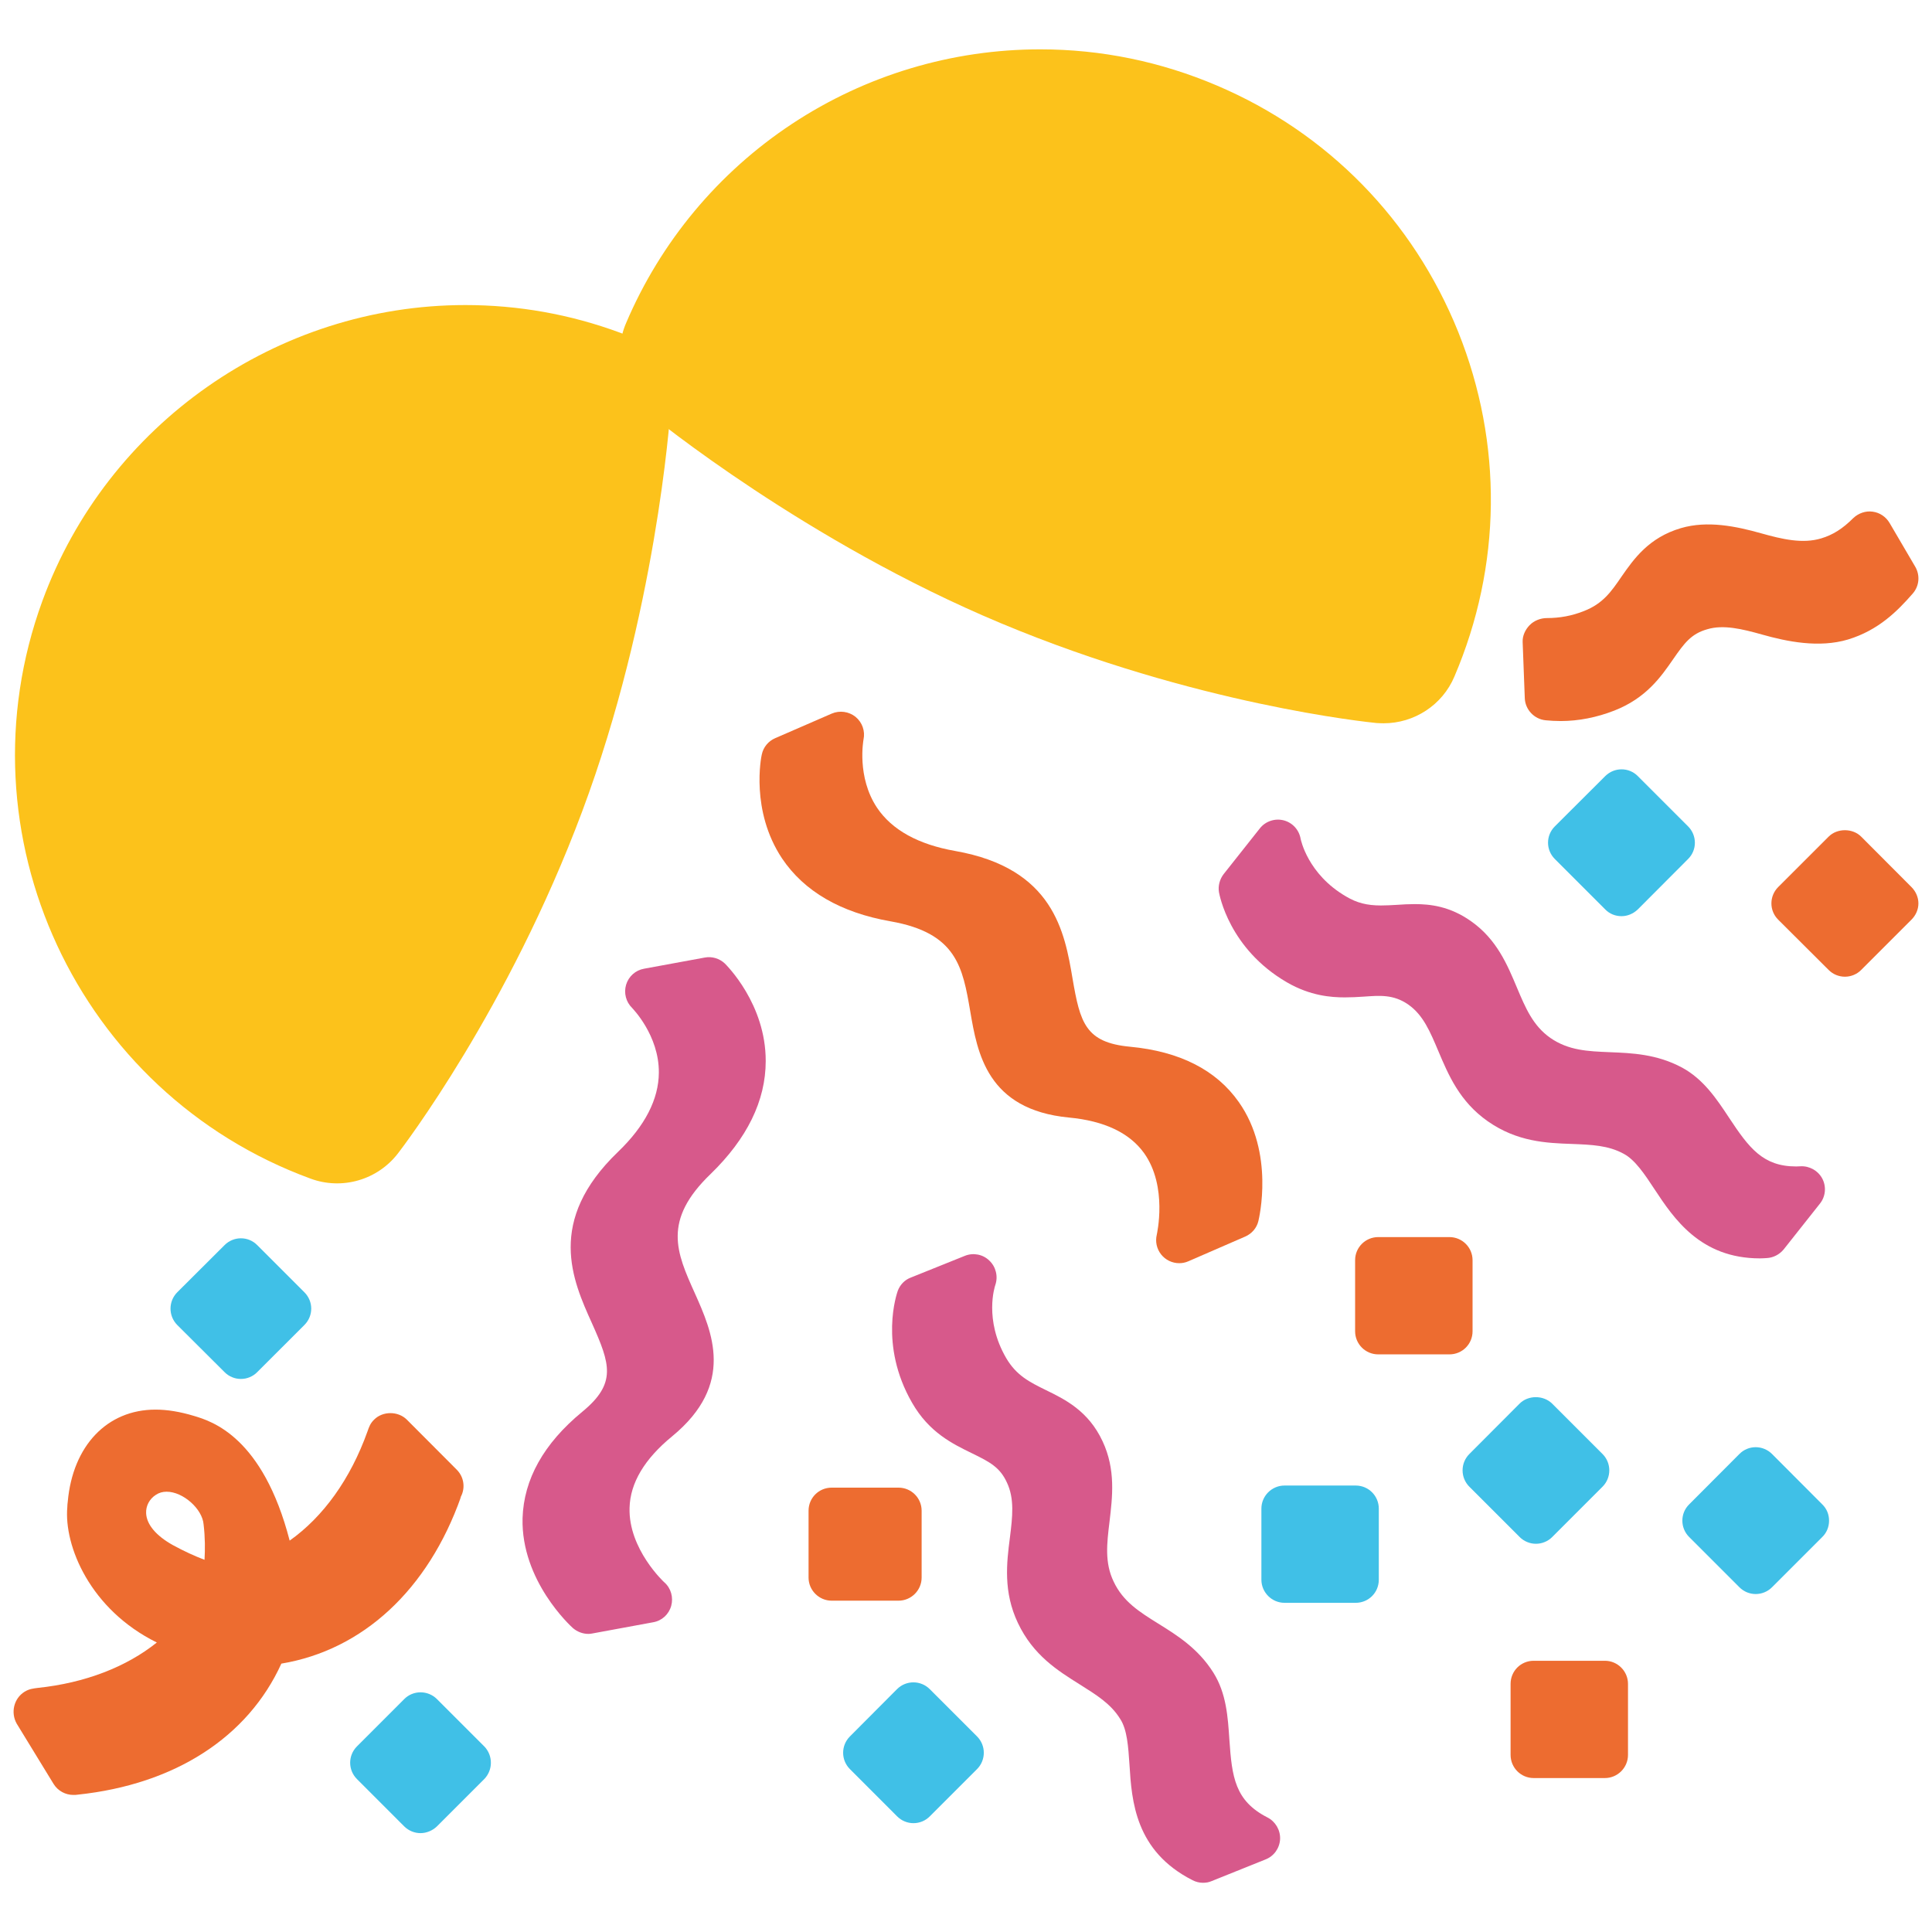 <svg width="57" height="57" viewBox="0 0 57 57" fill="none" xmlns="http://www.w3.org/2000/svg">
<path d="M13.729 9C15.288 9 16.82 9.271 18.293 9.815C18.755 9.984 19.149 10.297 19.418 10.709C19.686 11.121 19.813 11.609 19.781 12.099C19.763 12.344 19.353 18.12 17.176 23.94C14.998 29.769 11.877 33.853 11.743 34.026C11.449 34.409 11.04 34.689 10.576 34.823C10.113 34.958 9.618 34.941 9.165 34.774C2.284 32.254 -1.265 24.608 1.251 17.728C3.162 12.509 8.176 9 13.729 9Z" fill="#FCC21B"/>
<path d="M30.695 1.456C32.49 1.456 34.245 1.817 35.906 2.525C39.17 3.914 41.695 6.497 43.022 9.792C44.344 13.088 44.304 16.695 42.91 19.959C42.554 20.805 41.721 21.339 40.822 21.339C40.746 21.339 40.675 21.335 40.604 21.331C40.385 21.308 35.273 20.792 29.529 18.387C23.797 15.991 19.304 12.335 19.117 12.179C18.737 11.868 18.468 11.441 18.351 10.963C18.235 10.485 18.277 9.982 18.472 9.53C19.492 7.133 21.195 5.089 23.369 3.653C25.542 2.218 28.09 1.454 30.695 1.456Z" fill="#FCC21B"/>
<path d="M22.475 22.261C22.52 22.043 22.671 21.865 22.867 21.78L24.537 21.054C24.773 20.952 25.044 20.992 25.24 21.148C25.441 21.313 25.53 21.571 25.476 21.82C25.476 21.829 25.267 22.92 25.877 23.833C26.318 24.488 27.093 24.915 28.184 25.107C31.087 25.619 31.412 27.502 31.644 28.874C31.867 30.174 32.022 30.758 33.341 30.882C34.806 31.02 35.883 31.568 36.547 32.512C37.611 34.017 37.144 35.946 37.126 36.026C37.077 36.231 36.93 36.4 36.734 36.484L35.064 37.21C34.975 37.25 34.881 37.268 34.792 37.268C34.689 37.268 34.587 37.245 34.494 37.2C34.401 37.155 34.32 37.09 34.256 37.009C34.192 36.928 34.147 36.833 34.125 36.732C34.103 36.631 34.105 36.527 34.129 36.426C34.129 36.413 34.458 35.01 33.755 34.022C33.327 33.425 32.584 33.069 31.537 32.971C29.119 32.739 28.834 31.061 28.625 29.836C28.402 28.544 28.233 27.525 26.273 27.182C24.804 26.924 23.726 26.3 23.072 25.325C22.137 23.918 22.457 22.328 22.475 22.261Z" fill="#ED6C30"/>
<path d="M17.176 41.654C18.2 40.813 18.004 40.247 17.465 39.041C16.891 37.771 16.107 36.026 18.235 33.982C19.028 33.22 19.433 32.432 19.438 31.648C19.447 30.54 18.654 29.747 18.65 29.738C18.467 29.56 18.4 29.297 18.472 29.052C18.547 28.807 18.748 28.625 19.002 28.58L20.792 28.251C21.005 28.21 21.228 28.277 21.388 28.429C21.433 28.478 22.595 29.618 22.591 31.305C22.591 32.477 22.038 33.594 20.97 34.632C19.536 36.008 19.959 36.952 20.498 38.15C21.005 39.285 21.704 40.835 19.83 42.376C19.015 43.044 18.592 43.752 18.574 44.487C18.538 45.702 19.594 46.682 19.603 46.687C19.799 46.86 19.87 47.132 19.803 47.377C19.732 47.631 19.527 47.818 19.269 47.862L17.479 48.192C17.438 48.201 17.398 48.205 17.358 48.205C17.194 48.205 17.029 48.143 16.9 48.031C16.837 47.974 15.372 46.638 15.417 44.794C15.452 43.645 16.04 42.59 17.176 41.654ZM26.91 41.387C25.922 39.673 26.465 38.15 26.487 38.083C26.554 37.905 26.692 37.758 26.875 37.691L28.469 37.05C28.714 36.952 28.999 37.005 29.19 37.193C29.382 37.375 29.453 37.66 29.364 37.914C29.351 37.954 29.026 38.929 29.684 40.065C29.987 40.581 30.37 40.773 30.86 41.013C31.417 41.285 32.111 41.623 32.53 42.523C32.922 43.36 32.819 44.17 32.735 44.888C32.655 45.542 32.588 46.103 32.855 46.66C33.136 47.257 33.617 47.555 34.173 47.902C34.725 48.245 35.349 48.633 35.799 49.349C36.182 49.96 36.226 50.654 36.271 51.331C36.346 52.431 36.435 53.13 37.393 53.62C37.629 53.74 37.776 53.99 37.767 54.257C37.754 54.524 37.589 54.76 37.34 54.858L35.745 55.499C35.665 55.535 35.576 55.548 35.491 55.548C35.385 55.548 35.282 55.522 35.184 55.472C33.492 54.613 33.389 53.139 33.323 52.061C33.287 51.532 33.256 51.033 33.051 50.717C32.771 50.262 32.343 50.004 31.858 49.697C31.212 49.292 30.486 48.842 30.032 47.884C29.596 46.967 29.698 46.112 29.796 45.359C29.872 44.749 29.934 44.219 29.707 43.739C29.502 43.293 29.212 43.137 28.674 42.875C28.108 42.599 27.413 42.265 26.91 41.387ZM46.379 33.75C45.622 33.724 44.763 33.688 43.895 33.082C43.062 32.499 42.732 31.711 42.434 31.007C42.193 30.437 41.989 29.947 41.552 29.64C41.107 29.328 40.693 29.373 40.23 29.404C40.047 29.417 39.86 29.426 39.677 29.426C39.272 29.426 38.658 29.382 37.967 28.981C36.257 27.988 35.977 26.389 35.963 26.322C35.932 26.135 35.986 25.939 36.102 25.788L37.17 24.439C37.335 24.229 37.616 24.136 37.874 24.203C38.132 24.27 38.328 24.483 38.373 24.75C38.377 24.759 38.573 25.788 39.717 26.451C40.034 26.639 40.332 26.714 40.742 26.714C40.898 26.714 41.053 26.705 41.209 26.696C41.387 26.683 41.561 26.674 41.739 26.674C42.184 26.674 42.772 26.732 43.405 27.182C44.162 27.716 44.473 28.469 44.754 29.137C45.008 29.742 45.23 30.263 45.738 30.62C46.277 30.994 46.842 31.016 47.497 31.043C48.143 31.069 48.877 31.096 49.626 31.497C50.258 31.84 50.645 32.419 51.015 32.98C51.603 33.87 52.013 34.414 52.992 34.414L53.126 34.409C53.384 34.396 53.642 34.538 53.767 34.779C53.887 35.015 53.861 35.304 53.691 35.514L52.623 36.863C52.498 37.014 52.315 37.108 52.124 37.117C52.057 37.121 51.99 37.126 51.923 37.126C50.164 37.126 49.381 35.946 48.811 35.082C48.521 34.641 48.241 34.222 47.911 34.044C47.453 33.79 46.954 33.773 46.379 33.75Z" fill="#D7598B"/>
<path d="M39.98 39.277V37.179C39.98 36.801 40.287 36.498 40.661 36.498H42.763C43.137 36.498 43.445 36.801 43.445 37.179V39.277C43.445 39.655 43.142 39.958 42.763 39.958H40.661C40.283 39.958 39.98 39.651 39.98 39.277Z" fill="#ED6C30"/>
<path d="M48.321 22.898L49.804 24.381C50.071 24.648 50.071 25.08 49.804 25.343L48.321 26.83C48.187 26.959 48.014 27.03 47.84 27.03C47.662 27.03 47.488 26.964 47.359 26.83L45.872 25.343C45.605 25.076 45.605 24.648 45.872 24.381L47.359 22.898C47.626 22.631 48.058 22.631 48.321 22.898Z" fill="#40C0E7"/>
<path d="M52.462 27.133C52.333 27.004 52.262 26.834 52.262 26.652C52.262 26.474 52.333 26.3 52.462 26.171L53.95 24.684C54.203 24.43 54.658 24.43 54.911 24.684L56.394 26.171C56.523 26.3 56.599 26.474 56.599 26.652C56.599 26.834 56.523 27.004 56.394 27.133L54.911 28.616C54.849 28.679 54.773 28.73 54.691 28.764C54.608 28.798 54.52 28.816 54.431 28.816C54.341 28.816 54.253 28.798 54.17 28.764C54.088 28.73 54.013 28.679 53.95 28.616L52.462 27.133Z" fill="#ED6C30"/>
<path d="M44.83 41.414C45.083 41.156 45.538 41.156 45.796 41.414L47.279 42.897C47.546 43.164 47.546 43.596 47.279 43.863L45.796 45.346C45.733 45.41 45.658 45.46 45.575 45.494C45.493 45.529 45.404 45.546 45.315 45.546C45.226 45.546 45.137 45.529 45.055 45.494C44.972 45.46 44.897 45.41 44.834 45.346L43.351 43.863C43.084 43.596 43.084 43.164 43.351 42.897L44.83 41.414ZM26.465 49.835C26.732 49.568 27.164 49.568 27.431 49.835L28.825 51.229C29.092 51.496 29.092 51.928 28.825 52.195L27.431 53.589C27.368 53.652 27.293 53.703 27.211 53.737C27.128 53.771 27.04 53.789 26.95 53.789C26.861 53.789 26.772 53.771 26.69 53.737C26.607 53.703 26.532 53.652 26.469 53.589L25.076 52.195C24.808 51.928 24.808 51.496 25.076 51.229L26.465 49.835ZM7.588 40.483C7.525 40.547 7.45 40.597 7.368 40.631C7.285 40.666 7.197 40.683 7.107 40.683C7.018 40.683 6.929 40.666 6.847 40.631C6.764 40.597 6.689 40.547 6.626 40.483L5.228 39.09C4.965 38.822 4.965 38.395 5.228 38.128L6.626 36.734C6.893 36.467 7.325 36.467 7.588 36.734L8.982 38.128C9.249 38.395 9.249 38.822 8.982 39.09L7.588 40.483ZM11.925 50.129C12.188 49.862 12.625 49.862 12.892 50.129L14.286 51.523C14.548 51.79 14.548 52.222 14.286 52.489L12.892 53.883C12.758 54.012 12.58 54.083 12.406 54.083C12.233 54.083 12.059 54.016 11.925 53.883L10.532 52.489C10.264 52.222 10.264 51.79 10.532 51.523L11.925 50.129ZM37.215 46.606V44.509C37.215 44.135 37.522 43.828 37.896 43.828H39.998C40.377 43.828 40.679 44.135 40.679 44.509V46.606C40.679 46.985 40.377 47.288 39.998 47.288H37.896C37.522 47.288 37.215 46.98 37.215 46.606Z" fill="#40C0E7"/>
<path d="M24.537 43.89H26.509C26.884 43.89 27.191 44.193 27.191 44.571V46.544C27.191 46.918 26.884 47.225 26.509 47.225H24.537C24.163 47.225 23.855 46.918 23.855 46.544V44.571C23.855 44.193 24.158 43.89 24.537 43.89ZM45.248 48.998H47.35C47.724 48.998 48.031 49.305 48.031 49.679V51.776C48.031 52.151 47.724 52.458 47.35 52.458H45.248C44.87 52.458 44.567 52.151 44.567 51.776V49.679C44.567 49.301 44.87 48.998 45.248 48.998Z" fill="#ED6C30"/>
<path d="M51.318 42.897C51.581 42.63 52.013 42.63 52.28 42.897L53.763 44.384C53.896 44.513 53.963 44.683 53.963 44.865C53.963 45.048 53.892 45.221 53.763 45.346L52.28 46.829C52.217 46.892 52.142 46.943 52.059 46.977C51.977 47.011 51.888 47.029 51.799 47.029C51.709 47.029 51.621 47.011 51.538 46.977C51.456 46.943 51.381 46.892 51.318 46.829L49.835 45.346C49.568 45.079 49.568 44.647 49.835 44.384L51.318 42.897Z" fill="#40C0E7"/>
<path d="M54.52 18.868C53.665 19.122 52.725 18.93 51.986 18.721C51.398 18.556 50.846 18.422 50.369 18.565C49.897 18.699 49.697 18.966 49.358 19.456C49.007 19.963 48.57 20.596 47.626 20.965C47.11 21.166 46.575 21.273 46.045 21.273C45.885 21.273 45.738 21.264 45.596 21.25C45.262 21.215 44.999 20.934 44.986 20.6L44.923 18.944C44.914 18.761 44.999 18.578 45.128 18.445C45.257 18.311 45.453 18.235 45.636 18.235C46.019 18.235 46.379 18.169 46.736 18.026C47.292 17.808 47.537 17.456 47.844 17.006C48.201 16.494 48.642 15.862 49.59 15.582C50.378 15.35 51.224 15.528 51.955 15.733C52.587 15.911 53.184 16.049 53.731 15.884C54.074 15.782 54.364 15.599 54.68 15.283C54.831 15.141 55.045 15.065 55.25 15.096C55.459 15.123 55.642 15.248 55.749 15.43L56.506 16.721C56.653 16.975 56.626 17.291 56.43 17.514C55.985 18.022 55.428 18.592 54.52 18.868ZM0.726 49.911C0.864 49.826 0.98 49.817 1.109 49.799C2.512 49.652 3.727 49.18 4.627 48.459C2.659 47.488 1.884 45.609 1.986 44.464C1.986 44.42 1.991 44.362 1.999 44.304C2.146 42.652 3.162 41.588 4.587 41.588C4.939 41.588 5.313 41.65 5.727 41.775C6.248 41.931 7.753 42.389 8.546 45.453C9.539 44.749 10.34 43.636 10.843 42.229C10.888 42.1 10.924 41.993 11.039 41.882C11.293 41.628 11.743 41.628 12.001 41.882L13.475 43.36C13.729 43.614 13.742 44.015 13.511 44.282C13.578 44.202 13.604 44.144 13.6 44.162C12.629 46.905 10.705 48.681 8.301 49.082C7.316 51.246 5.17 52.645 2.293 52.948C2.249 52.956 2.209 52.956 2.164 52.956C1.937 52.956 1.71 52.841 1.581 52.632L0.494 50.855C0.307 50.525 0.41 50.106 0.726 49.911ZM5.103 45.587C5.428 45.765 5.753 45.912 6.034 46.019C6.052 45.716 6.052 45.351 6.007 44.977C5.972 44.518 5.402 44.01 4.916 44.01C4.796 44.01 4.689 44.041 4.596 44.104C4.409 44.224 4.302 44.429 4.311 44.642C4.324 44.977 4.605 45.31 5.103 45.587Z" fill="#ED6C30"/>
</svg>
